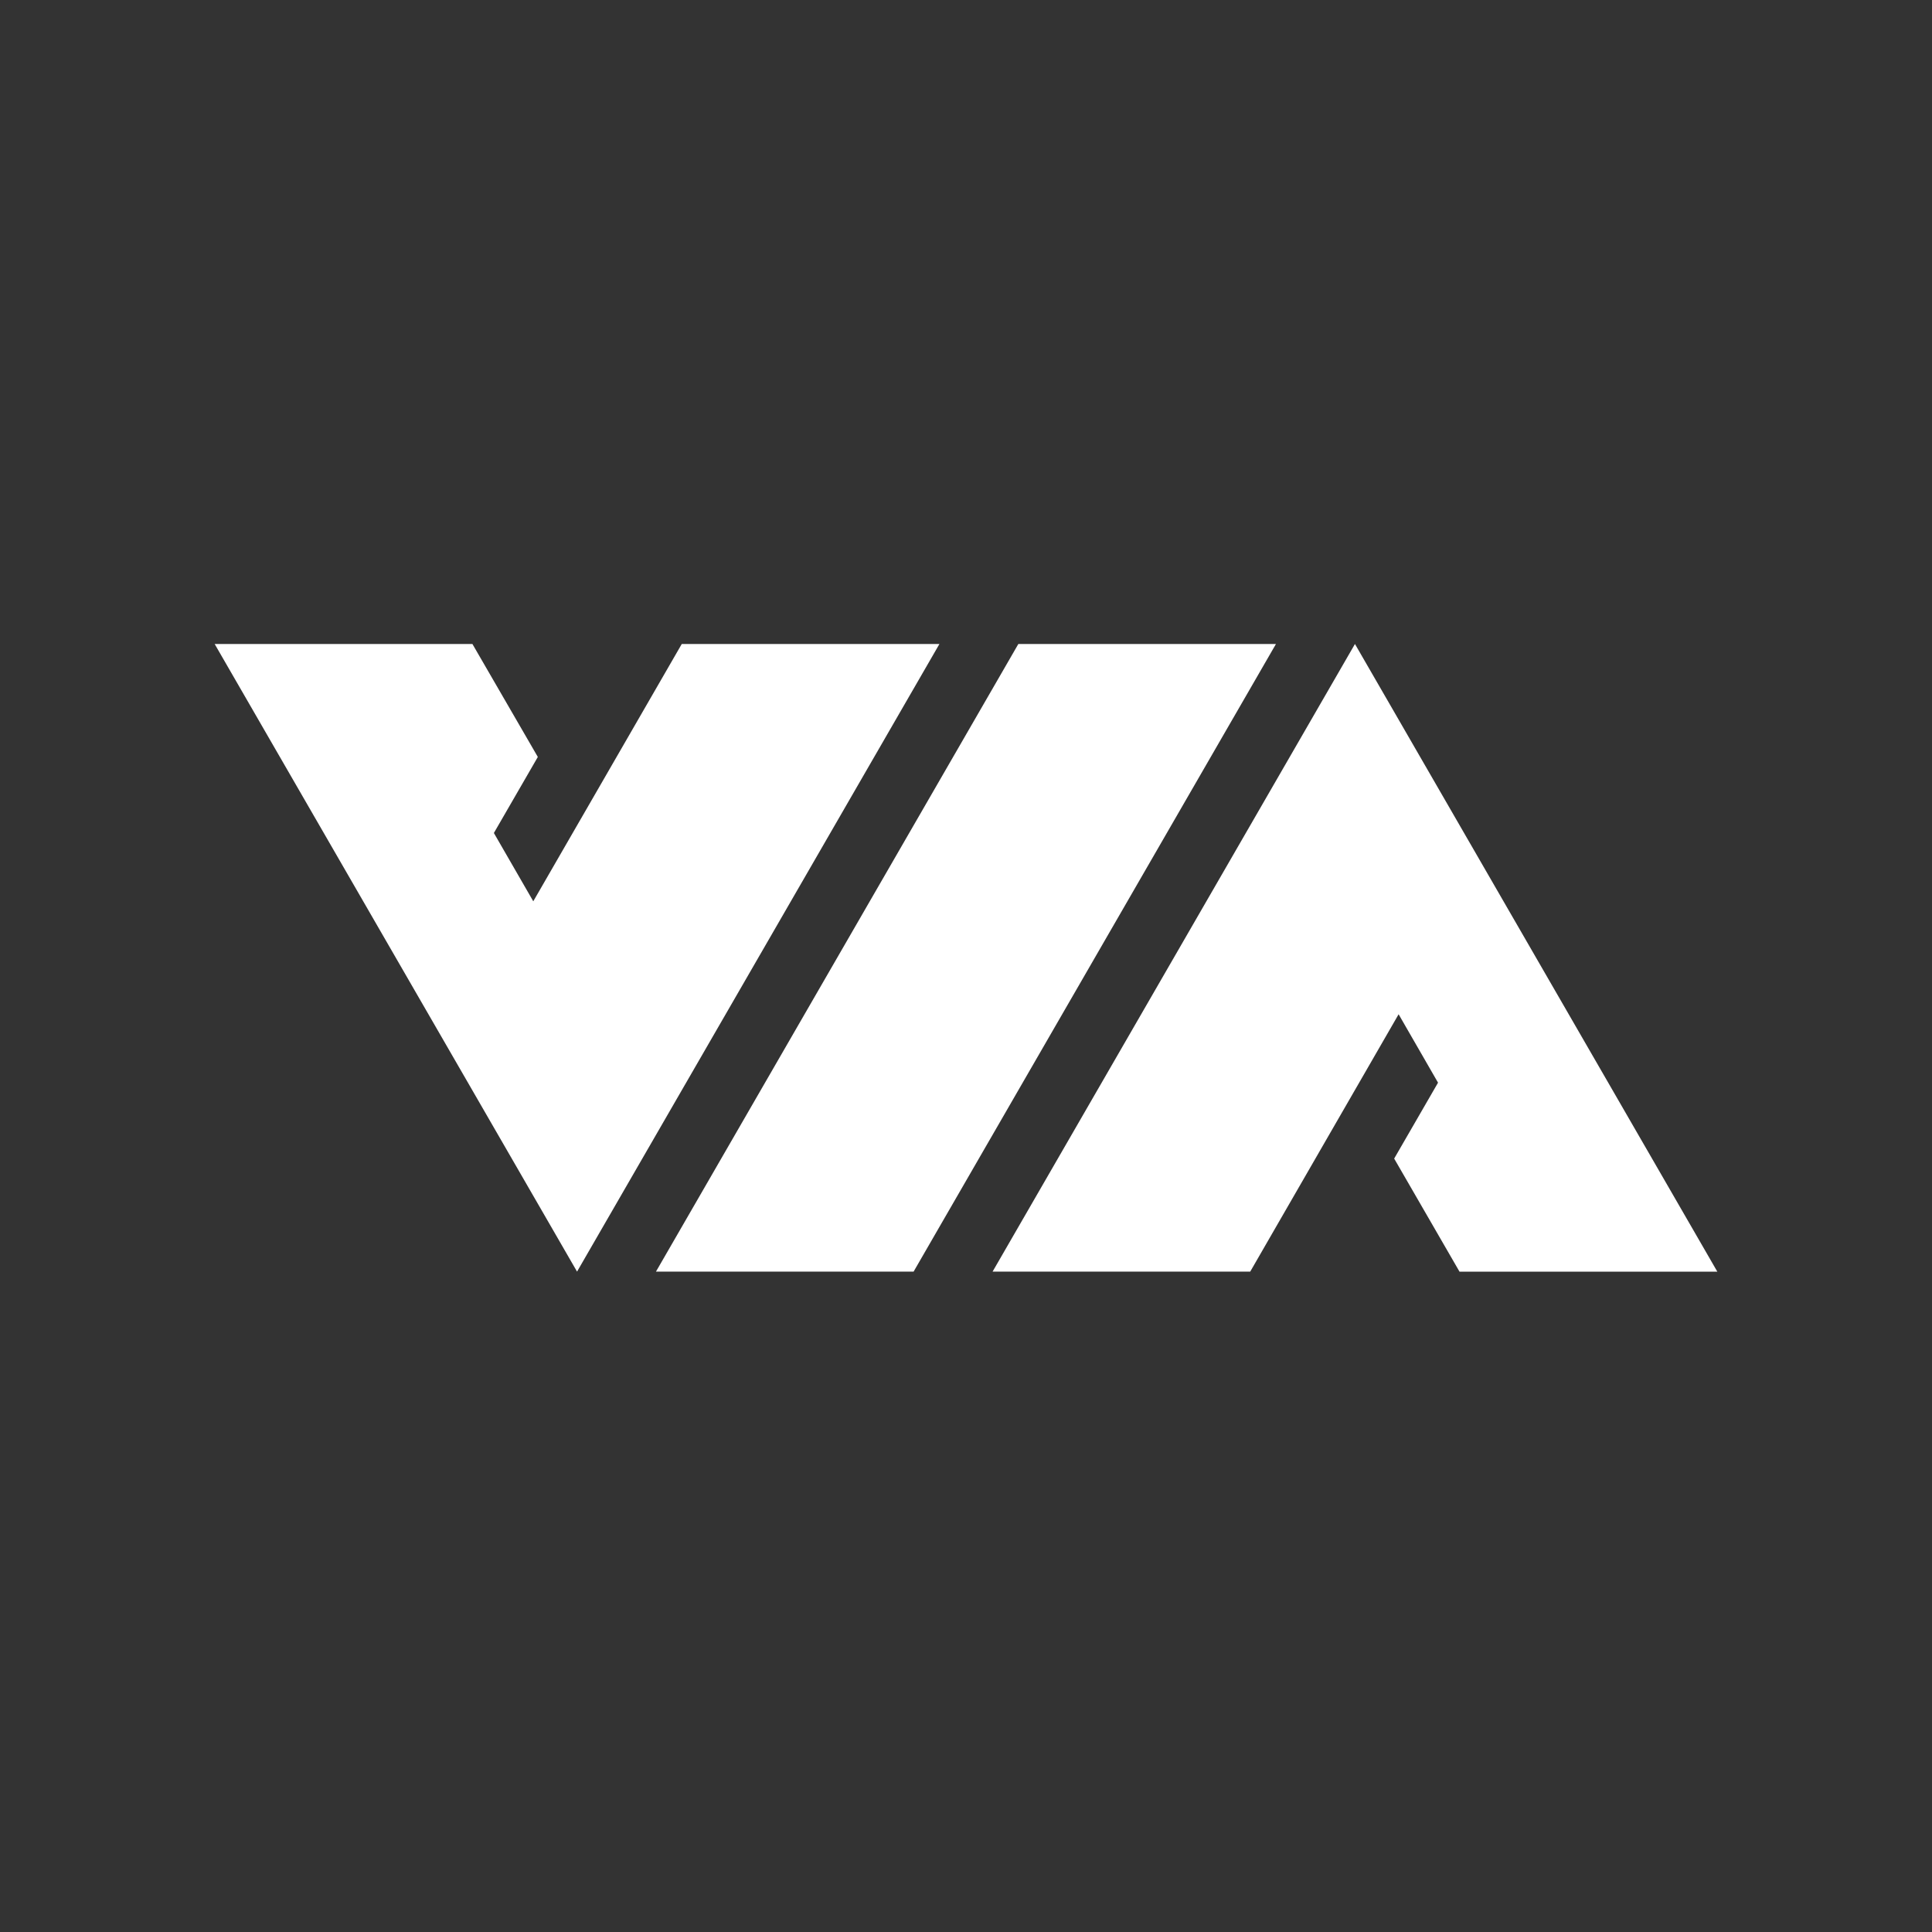 <svg width="90" height="90" viewBox="0 0 90 90" fill="none" xmlns="http://www.w3.org/2000/svg">
<rect x="0" y="0" width="90" height="90" fill="#333333" stroke="none"/>
<path d="M31.759 30L24.842 41.986L23.007 38.804L25.054 35.262L22.007 30H10L26.881 59.237L43.762 30H31.759Z" fill="white"/>
<path d="M65.101 33.432L63.119 30L46.238 59.237H58.24L65.153 47.248L66.989 50.435L64.946 53.971L67.989 59.238H79.999L65.101 33.432Z" fill="white"/>
<path d="M47.438 30L30.557 59.237H42.559L59.439 30H47.438Z" fill="white"/>
</svg>
